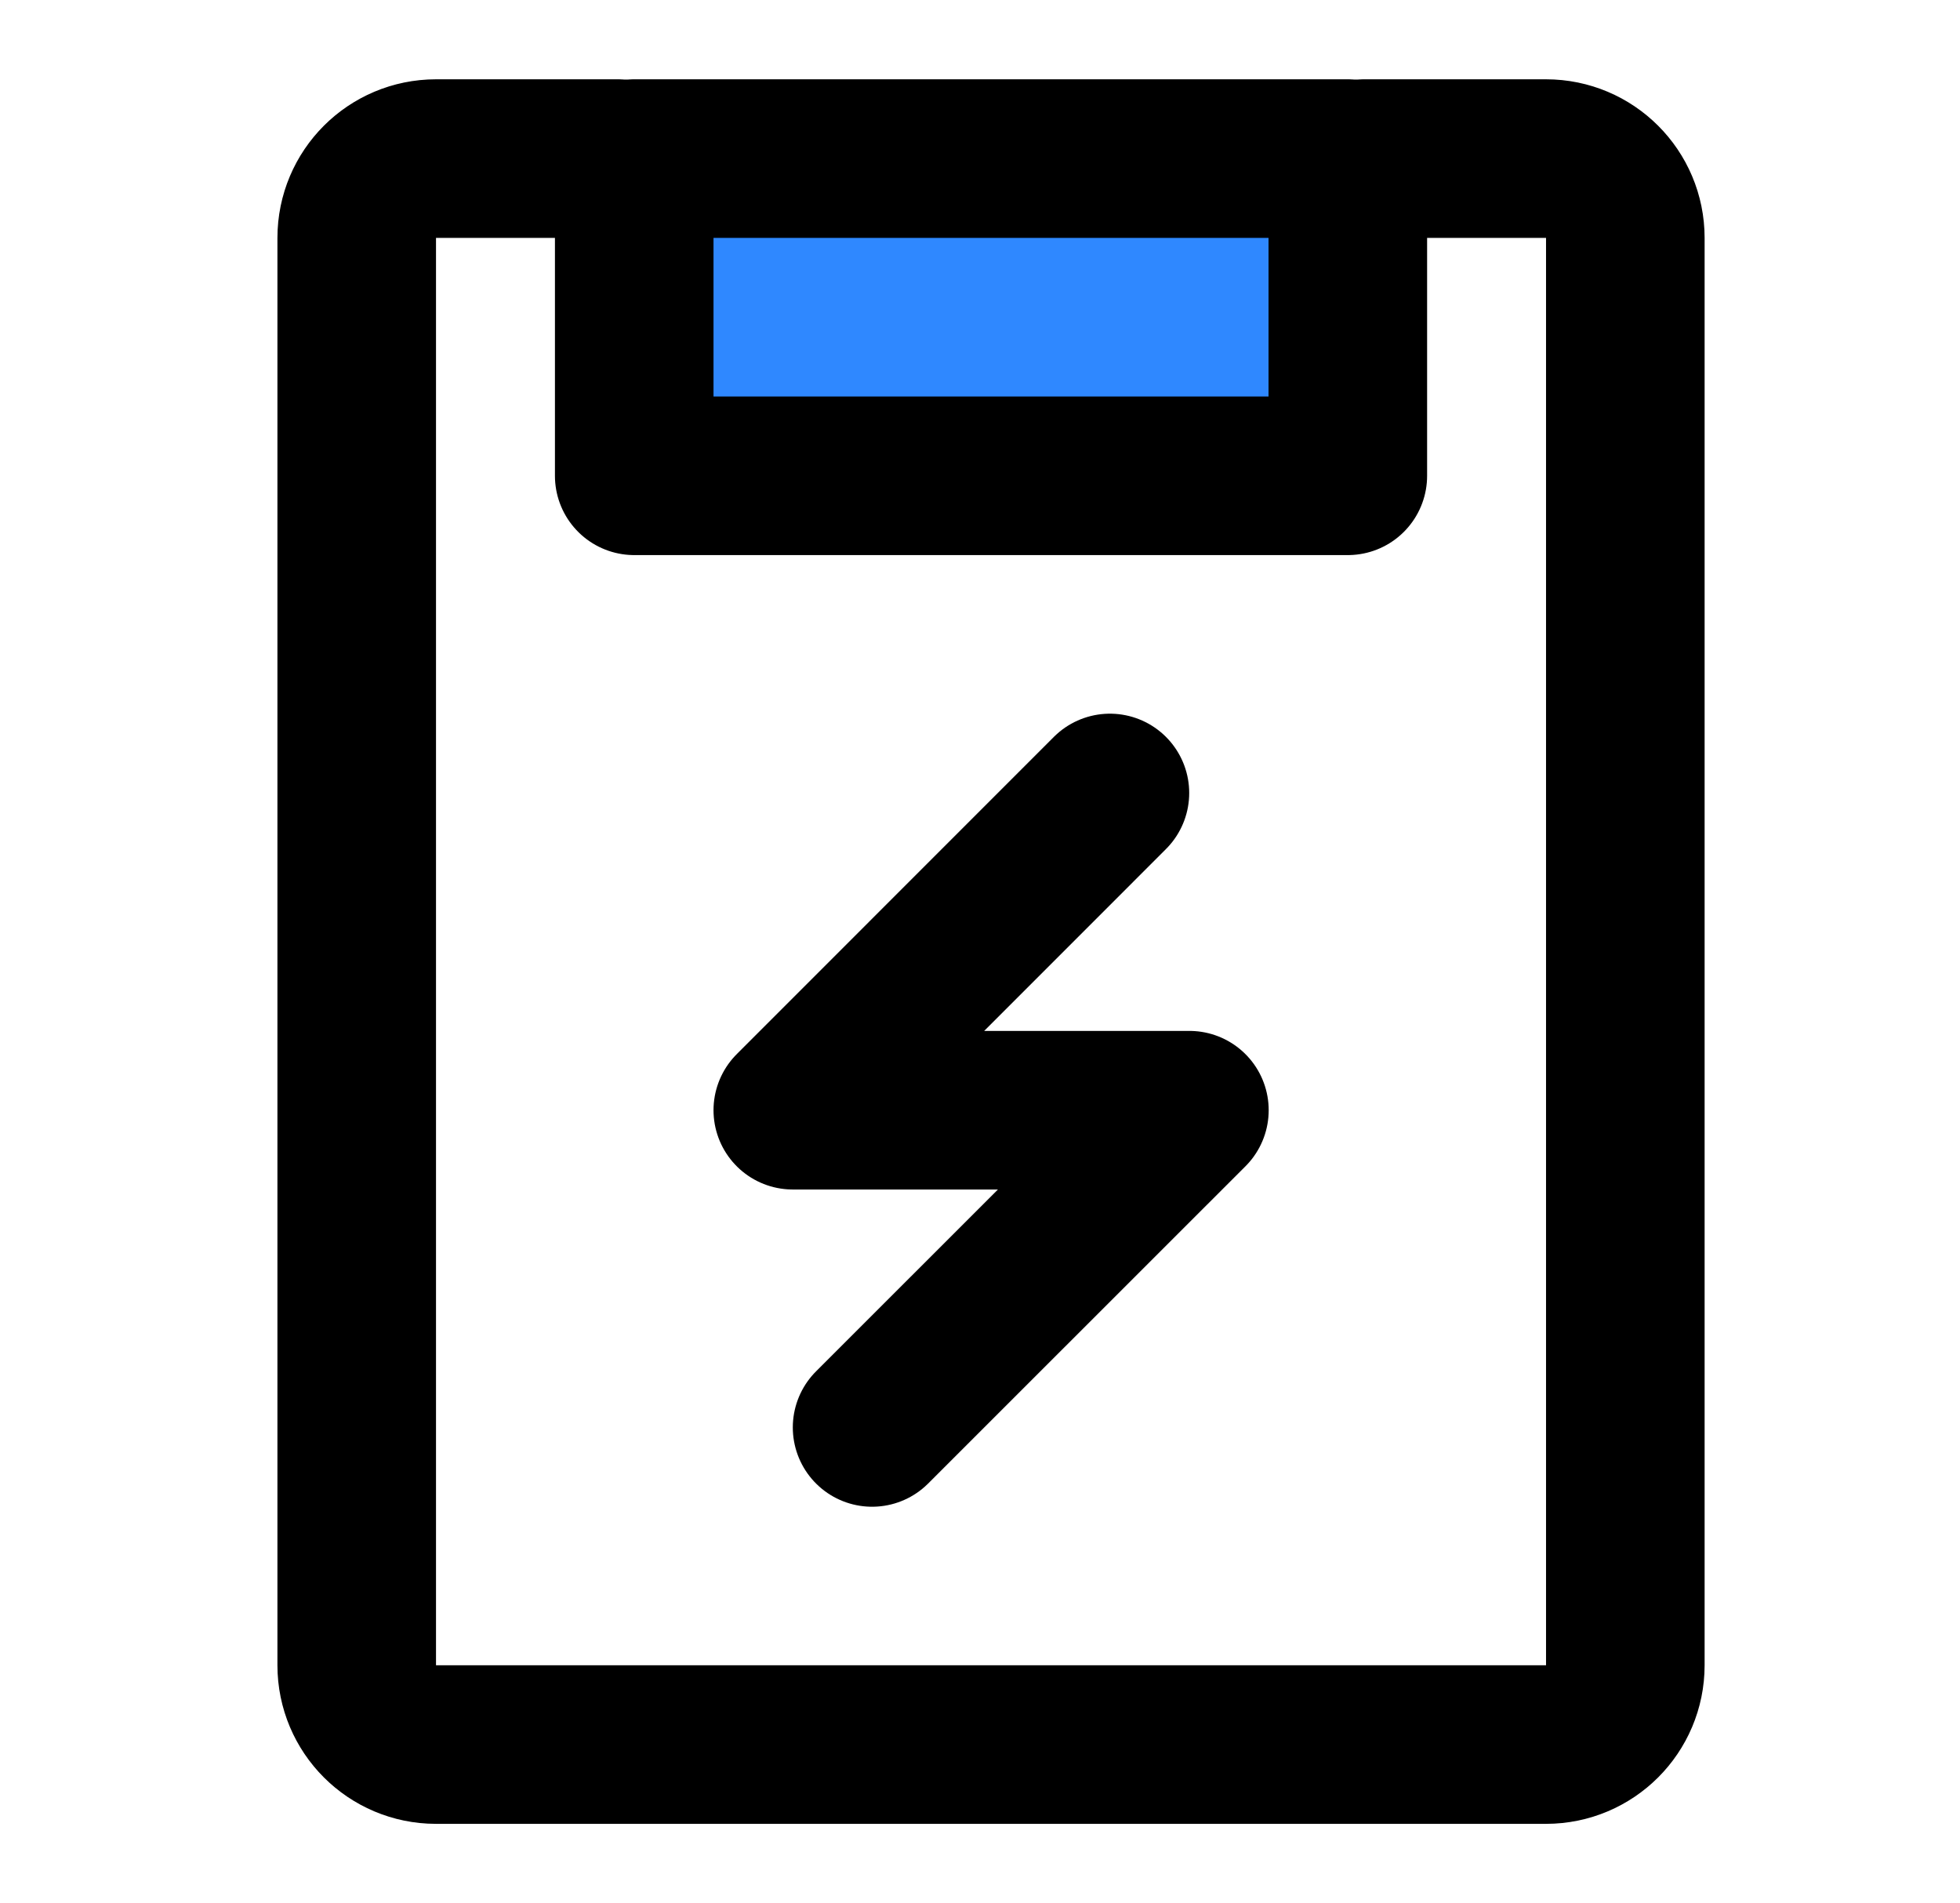 <svg xmlns="http://www.w3.org/2000/svg" width="1.03em" height="1em" viewBox="0 0 49 48"><g fill="none" stroke="#000" stroke-linejoin="round" stroke-width="4"><path fill="#2F88FF" d="M33.778 4H15.778V12H33.778V4Z"/><path stroke-linecap="round" d="M15.366 4H10.778C9.673 4 8.778 4.895 8.778 6V42C8.778 43.105 9.673 44 10.778 44H38.778C39.882 44 40.778 43.105 40.778 42V6C40.778 4.895 39.882 4 38.778 4H34.19"/><path stroke-linecap="round" d="M27.777 20L19.778 28.001H29.782L21.778 36.002"/></g></svg>